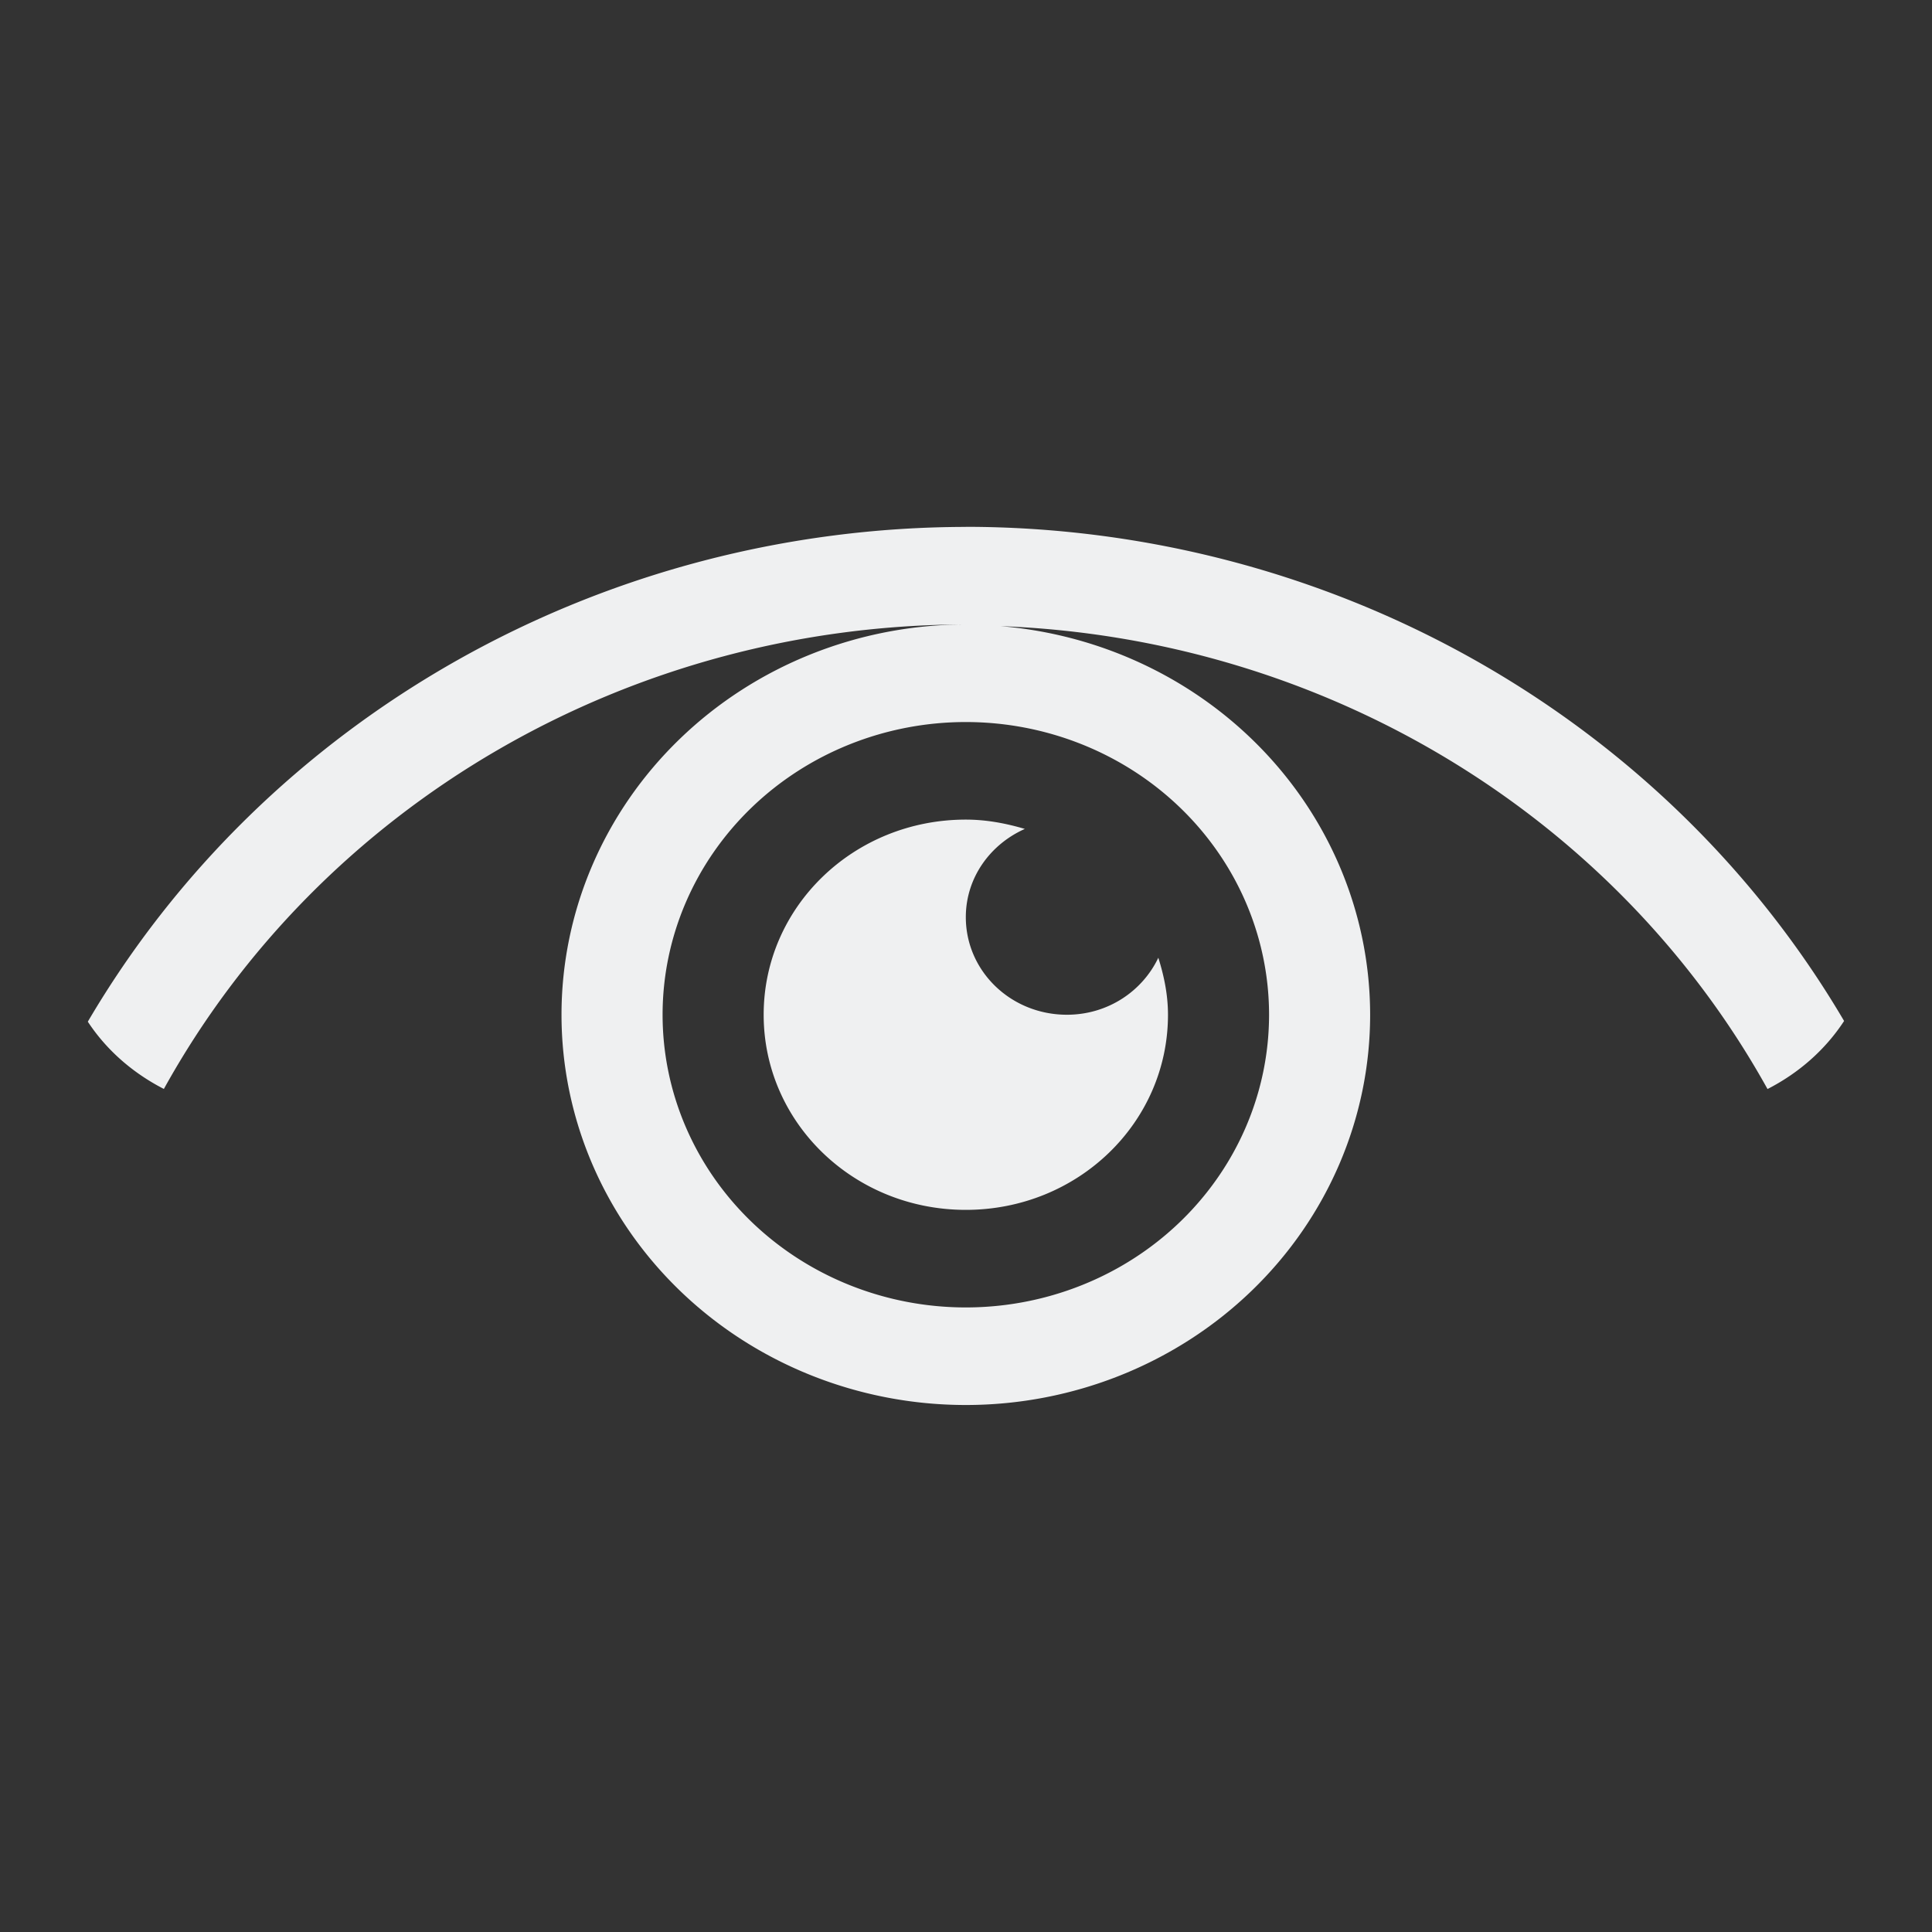 <?xml version="1.0" encoding="UTF-8"?>
<svg version="1.1" viewBox="0 0 22 22" xmlns="http://www.w3.org/2000/svg"><rect x="0" y="0" width="22" height="22" fill="#333333" stroke="none"/><defs><style type="text/css">.ColorScheme-Text {
        color:#eff0f1;
      }</style></defs><path class="ColorScheme-Text" d="m10.998 6a11.511 11.111 0 0 0-9.998 5.634c0.213 0.324 0.513 0.585 0.866 0.766a10.36 10 0 0 1 9.132-5.289 4.604 4.444 0 0 0-4.604 4.444 4.604 4.444 0 0 0 4.604 4.444 4.604 4.444 0 0 0 4.604-4.444 4.604 4.444 0 0 0-4.209-4.425 10.36 10 0 0 1 8.734 5.271c0.356-0.182 0.658-0.447 0.872-0.775a11.511 11.111 0 0 0-10.002-5.627zm0 2.222a3.453 3.333 0 0 1 3.453 3.333 3.453 3.333 0 0 1-3.453 3.333 3.453 3.333 0 0 1-3.453-3.333 3.453 3.333 0 0 1 3.453-3.333zm0 1.111c-1.275 0-2.302 0.991-2.302 2.222 0 1.231 1.027 2.222 2.302 2.222s2.302-0.991 2.302-2.222c0-0.228-0.045-0.442-0.11-0.649-0.182 0.382-0.576 0.649-1.041 0.649-0.638 0-1.151-0.496-1.151-1.111 0-0.449 0.277-0.829 0.672-1.005-0.214-0.063-0.436-0.106-0.672-0.106z" color="#eff0f1" fill="currentColor"/></svg>
